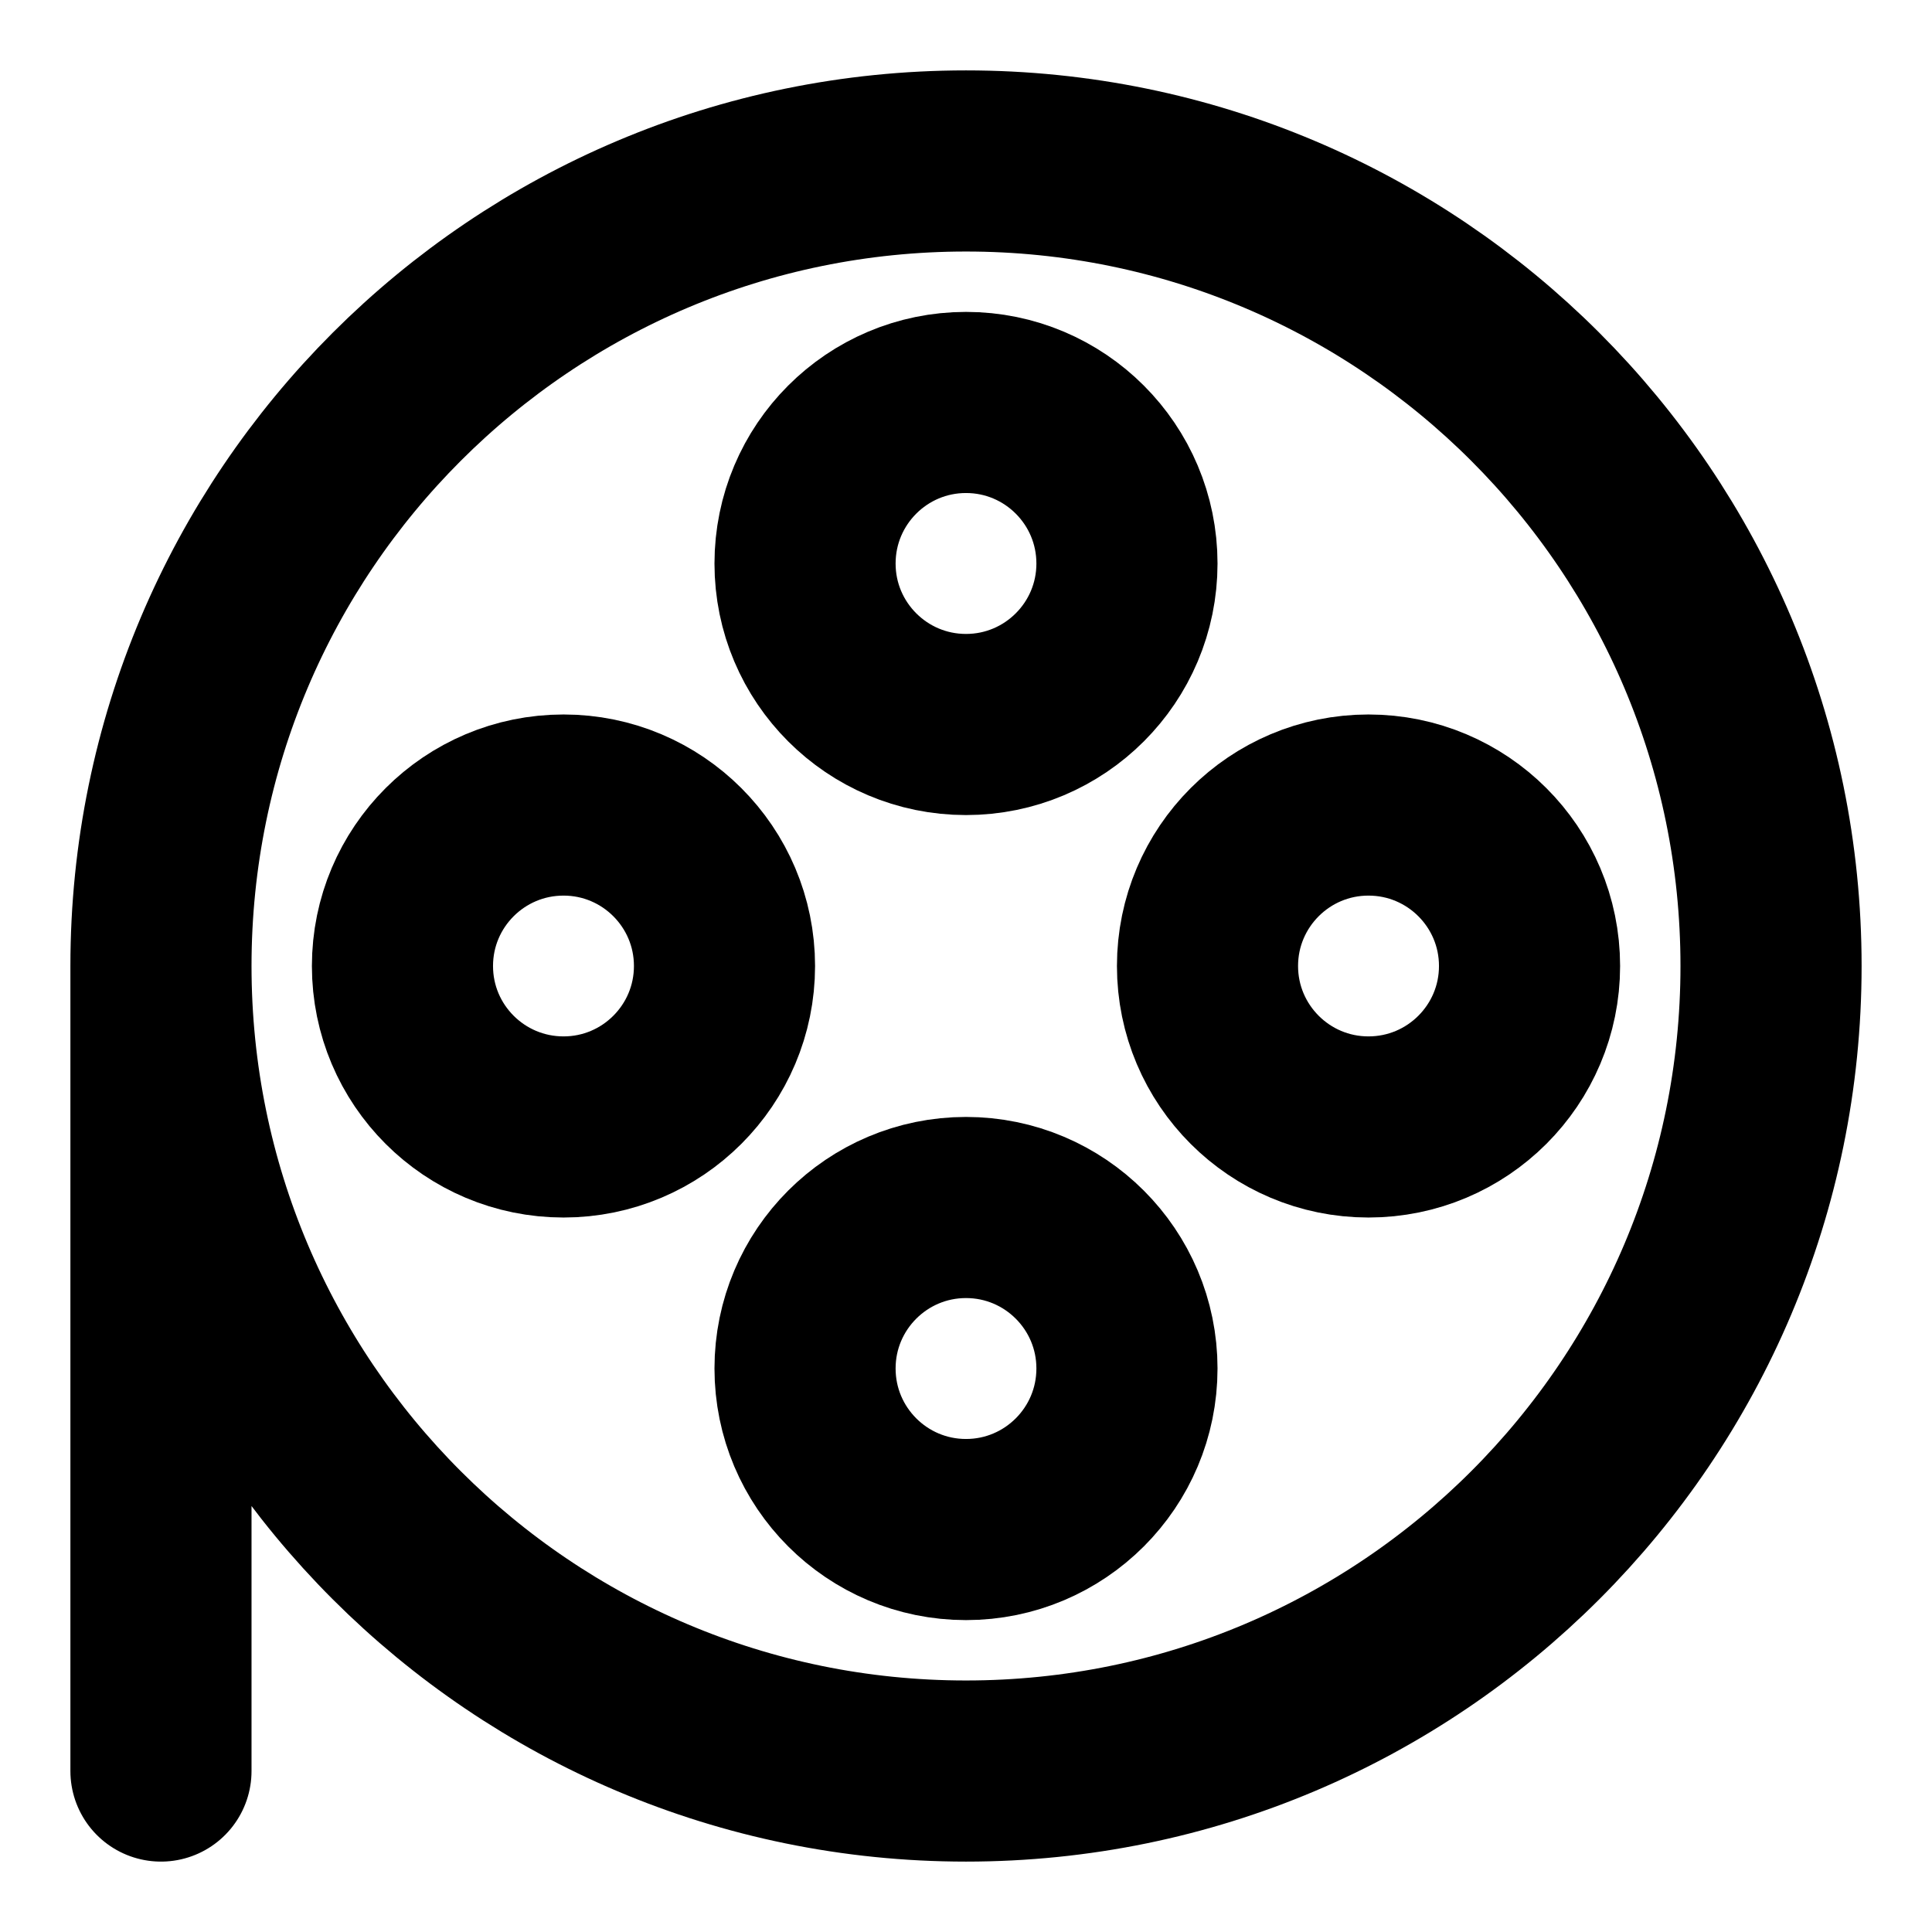 <svg width="16" height="16" viewBox="0 0 16 16" fill="none" xmlns="http://www.w3.org/2000/svg">
<g clip-path="url(#clip0_1_6631)">
<path d="M4.667 9.333C5.403 9.333 6 8.736 6 8C6 7.264 5.403 6.667 4.667 6.667C3.93 6.667 3.333 7.264 3.333 8C3.333 8.736 3.93 9.333 4.667 9.333Z" stroke="black" stroke-width="1.5" stroke-linecap="round" stroke-linejoin="round"/>
<path d="M11.333 9.333C12.07 9.333 12.667 8.736 12.667 8C12.667 7.264 12.07 6.667 11.333 6.667C10.597 6.667 10 7.264 10 8C10 8.736 10.597 9.333 11.333 9.333Z" stroke="black" stroke-width="1.5" stroke-linecap="round" stroke-linejoin="round"/>
<path d="M8 6C8.736 6 9.333 5.403 9.333 4.667C9.333 3.93 8.736 3.333 8 3.333C7.264 3.333 6.667 3.93 6.667 4.667C6.667 5.403 7.264 6 8 6Z" stroke="black" stroke-width="1.5" stroke-linecap="round" stroke-linejoin="round"/>
<path d="M8 12.667C8.736 12.667 9.333 12.07 9.333 11.333C9.333 10.597 8.736 10 8 10C7.264 10 6.667 10.597 6.667 11.333C6.667 12.07 7.264 12.667 8 12.667Z" stroke="black" stroke-width="1.5" stroke-linecap="round" stroke-linejoin="round"/>
<path d="M1.333 8C1.333 11.682 4.318 14.667 8 14.667C11.682 14.667 14.667 11.682 14.667 8C14.667 4.318 11.682 1.333 8 1.333C4.318 1.333 1.333 4.318 1.333 8ZM1.333 8V14.667" stroke="black" stroke-width="1.5" stroke-linecap="round" stroke-linejoin="round"/>
</g>
<defs>
<clipPath id="clip0_1_6631">
<rect width="16" height="16" fill="white"/>
</clipPath>
</defs>
</svg>
